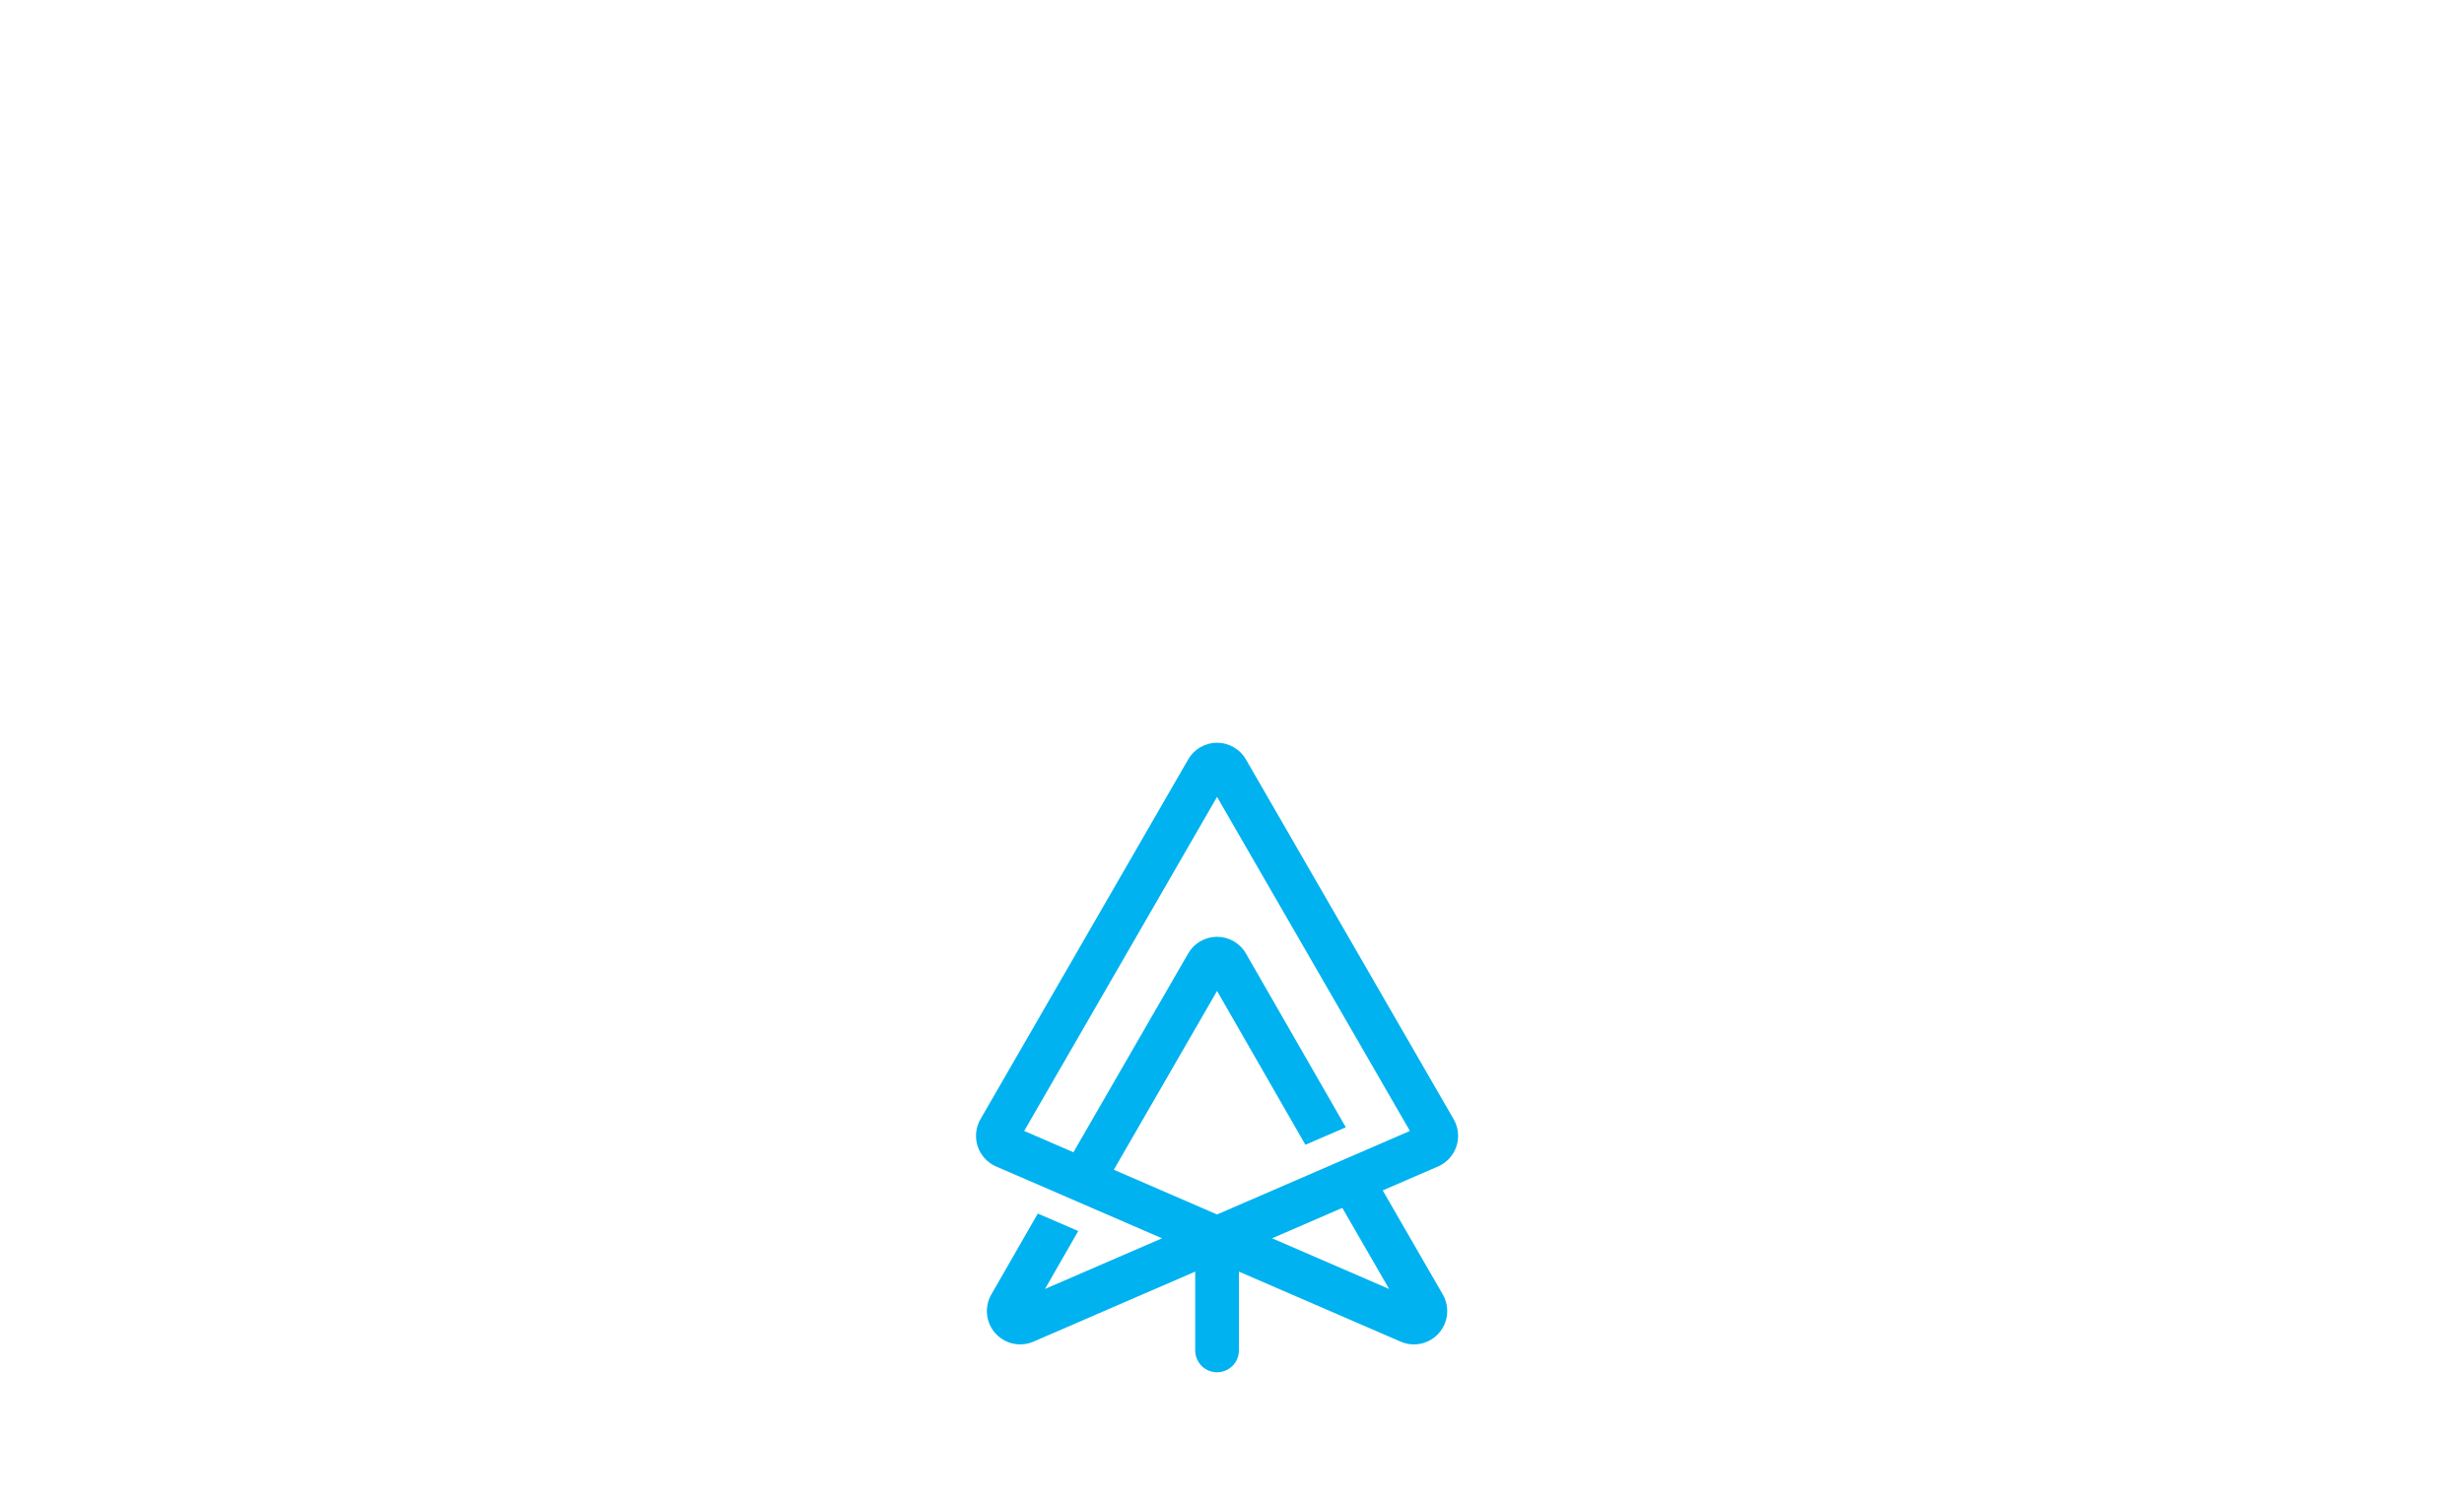<?xml version="1.0" encoding="UTF-8" standalone="no"?>
<svg
   width="1632"
   height="1000"
   version="1.1"
   id="svg861"
   sodipodi:docname="title.bespoke.svg"
   inkscape:version="1.1.2 (0a00cf5339, 2022-02-04)"
   xmlns:inkscape="http://www.inkscape.org/namespaces/inkscape"
   xmlns:sodipodi="http://sodipodi.sourceforge.net/DTD/sodipodi-0.dtd"
   xmlns="http://www.w3.org/2000/svg"
   xmlns:svg="http://www.w3.org/2000/svg">
  <defs
     id="defs865" />
  <sodipodi:namedview
     id="namedview863"
     pagecolor="#ffffff"
     bordercolor="#666666"
     borderopacity="1.0"
     inkscape:pageshadow="2"
     inkscape:pageopacity="0.0"
     inkscape:pagecheckerboard="0"
     showgrid="false"
     inkscape:zoom="0.74203431"
     inkscape:cx="816"
     inkscape:cy="499.97688"
     inkscape:window-width="1870"
     inkscape:window-height="1021"
     inkscape:window-x="50"
     inkscape:window-y="27"
     inkscape:window-maximized="1"
     inkscape:current-layer="svg861" />
  <g
     id="g908"
     transform="matrix(2.079,0,0,-2.079,806.099,804.357)">
    <path
       d="M 0,0 -32.888,14.243 0,71.209 28.15,22.198 41.025,27.765 9.191,83.155 C 7.298,86.431 3.777,88.461 0,88.461 c -3.777,0 -7.298,-2.03 -9.192,-5.306 L -45.759,19.816 -61.444,26.608 0,133.029 61.445,26.608 Z M 54.815,-23.734 17.529,-7.592 39.904,2.096 Z M 75.372,30.347 9.191,144.975 c -1.893,3.276 -5.414,5.306 -9.191,5.306 -3.777,0 -7.298,-2.03 -9.187,-5.306 L -75.377,30.342 c -1.508,-2.618 -1.829,-5.764 -0.882,-8.637 0.952,-2.869 3.086,-5.204 5.856,-6.406 L -17.53,-7.592 -54.816,-23.734 -44.225,-5.275 -57.1,0.292 -71.905,-25.465 c -2.291,-3.978 -1.781,-8.952 1.273,-12.376 2.063,-2.313 4.958,-3.548 7.913,-3.548 1.421,0 2.858,0.288 4.224,0.876 l 51.532,22.314 v -25.104 c 0,-3.847 3.117,-6.966 6.965,-6.966 3.848,0 6.967,3.119 6.967,6.966 v 25.102 l 51.52,-22.307 c 4.213,-1.828 9.089,-0.756 12.142,2.667 3.054,3.424 3.565,8.398 1.274,12.376 l -19.13,33.133 17.629,7.631 c 2.769,1.202 4.902,3.537 5.854,6.406 0.949,2.873 0.626,6.019 -0.886,8.642"
       style="fill:#00b2ef;fill-opacity:1;fill-rule:nonzero;stroke:none"
       id="path910" />
  </g>
</svg>

